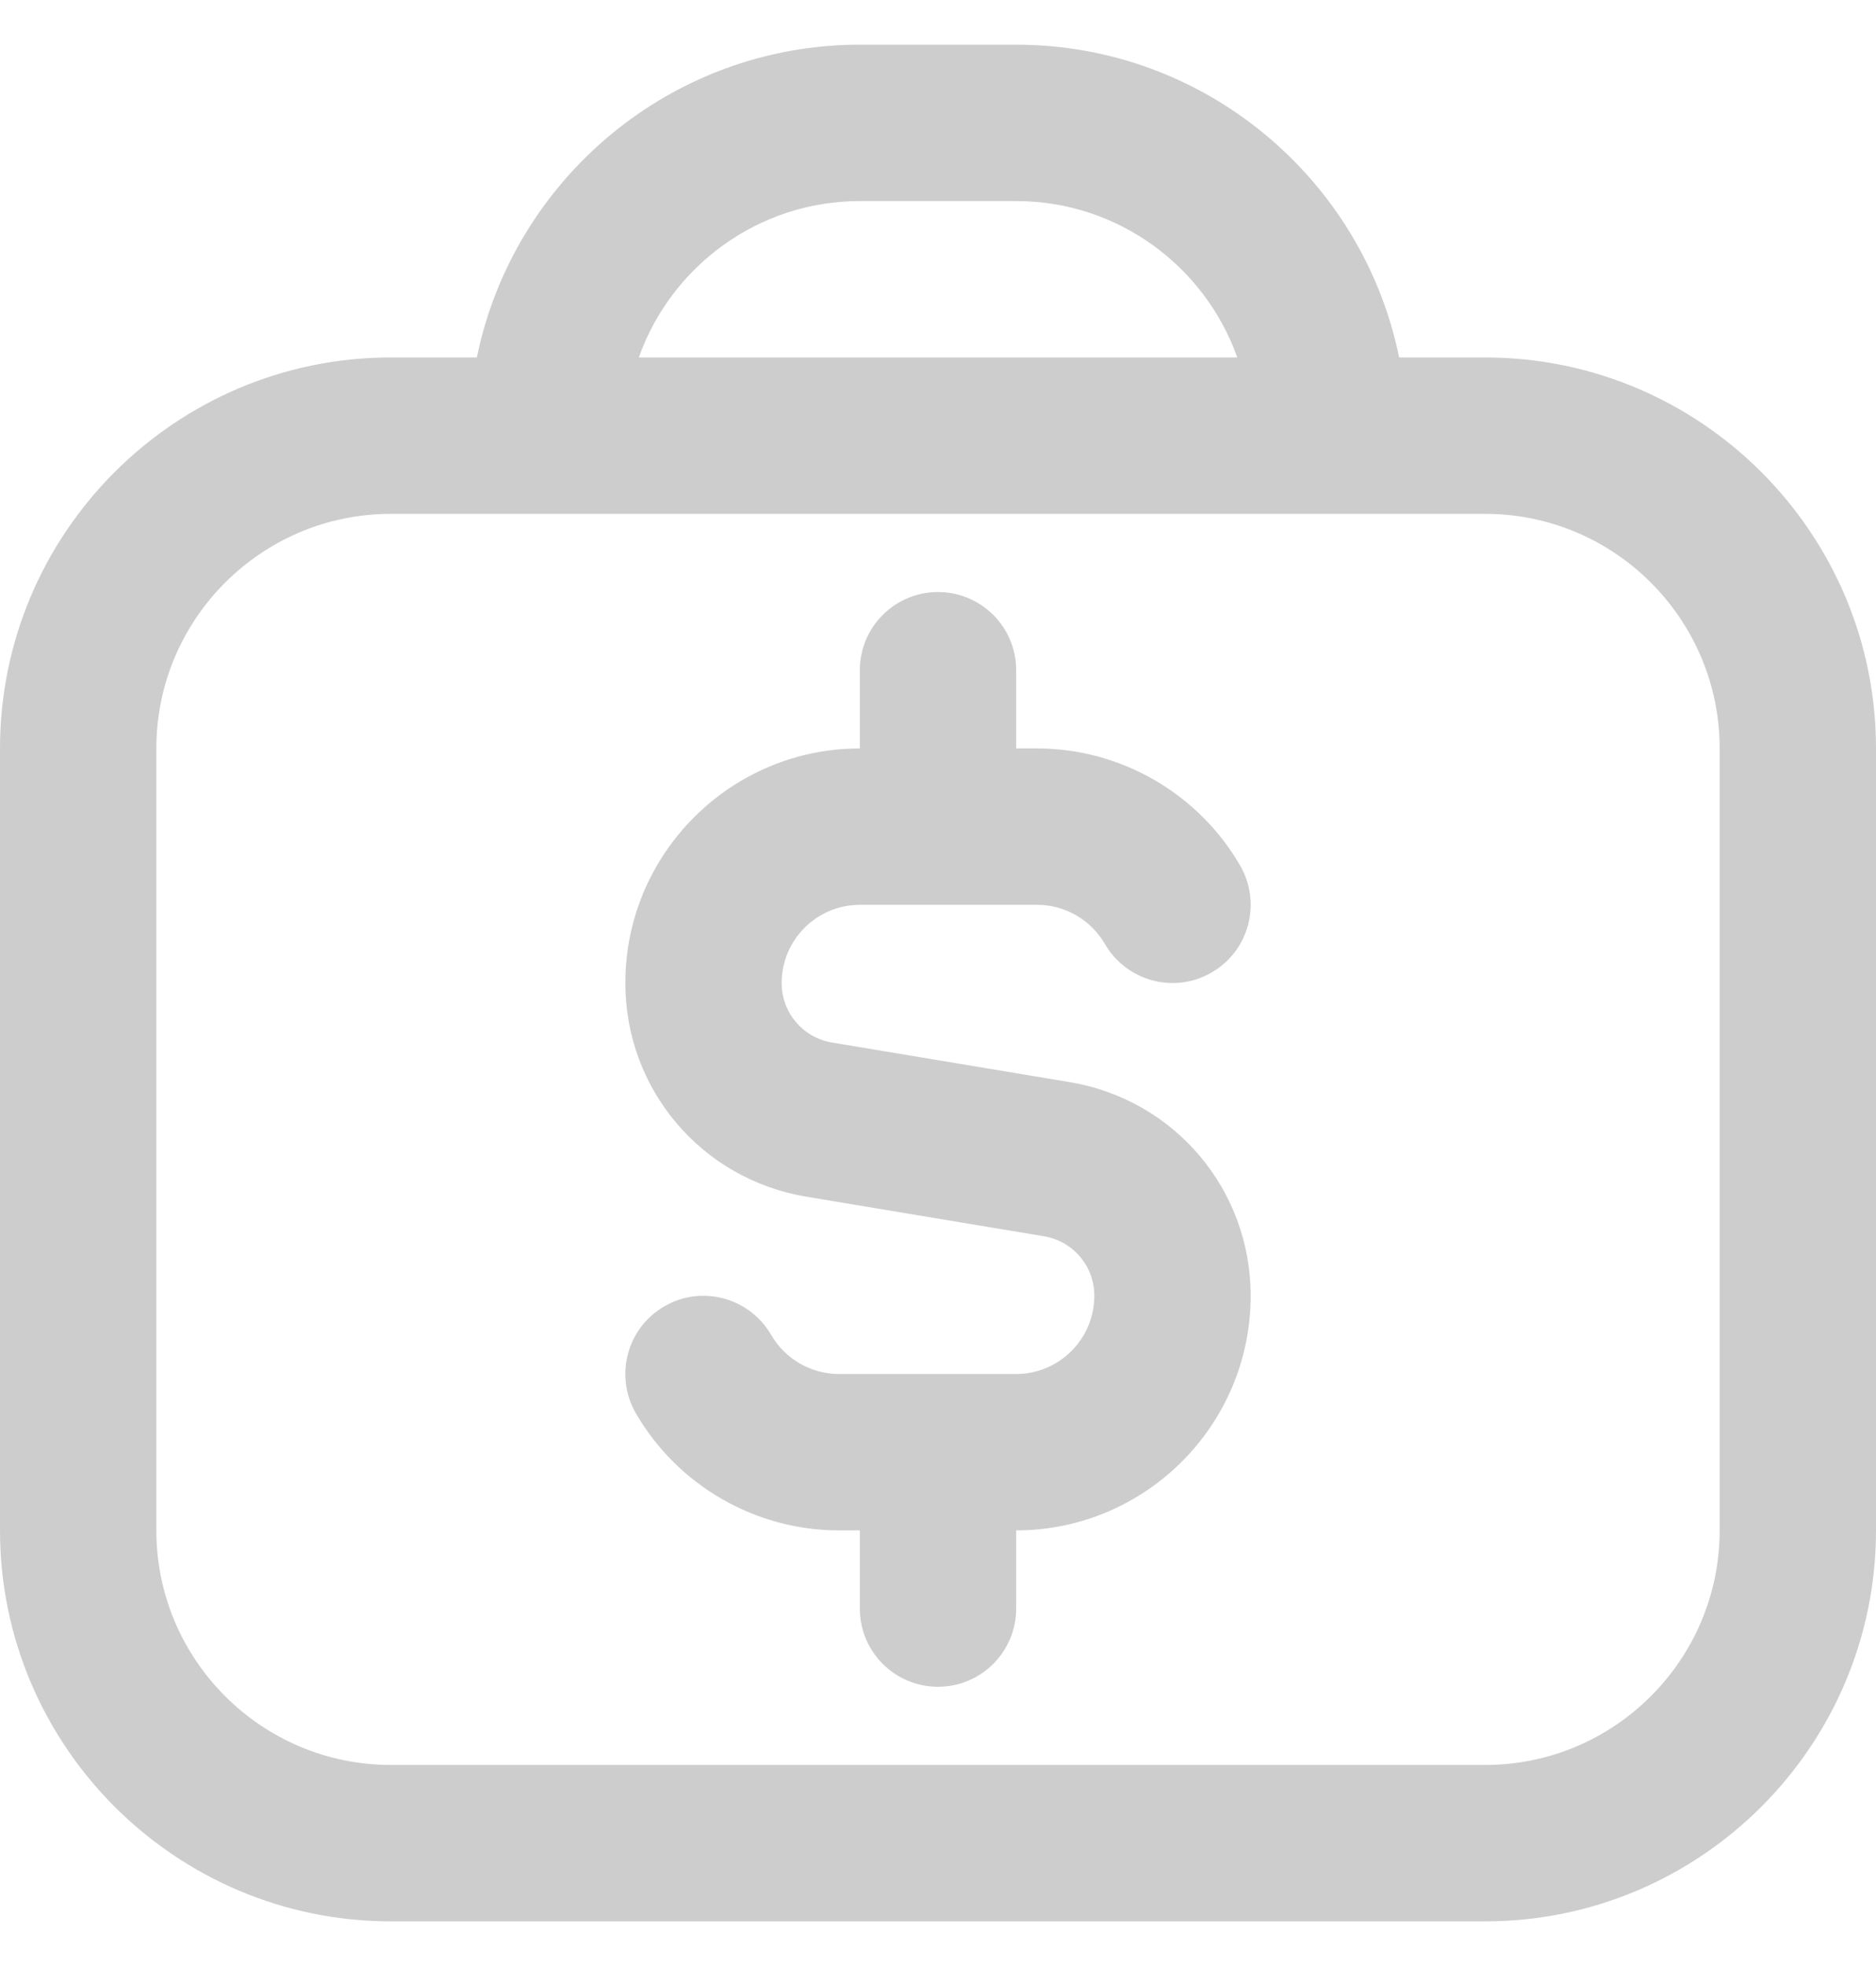 <svg width="21" height="22" viewBox="0 0 21 22" fill="none" xmlns="http://www.w3.org/2000/svg">
<g id="dolar-de-pasta 1" clip-path="url(#clip0_14_635)">
<path id="Vector" d="M16.625 4H15.662C15.255 2.006 13.488 0.5 11.375 0.5H9.625C7.513 0.5 5.745 2.006 5.338 4H4.375C1.963 4 0 5.963 0 8.375V17.125C0 19.537 1.963 21.5 4.375 21.5H16.625C19.037 21.5 21 19.537 21 17.125V8.375C21 5.963 19.037 4 16.625 4ZM9.625 2.25H11.375C12.516 2.25 13.489 2.982 13.85 4H7.151C7.512 2.982 8.485 2.25 9.626 2.25H9.625ZM19.25 17.125C19.25 18.572 18.072 19.75 16.625 19.75H4.375C2.928 19.75 1.75 18.572 1.75 17.125V8.375C1.75 6.928 2.928 5.75 4.375 5.75H16.625C18.072 5.75 19.25 6.928 19.25 8.375V17.125ZM14 14.5C14 15.947 12.822 17.125 11.375 17.125V18C11.375 18.484 10.983 18.875 10.5 18.875C10.017 18.875 9.625 18.484 9.625 18V17.125H9.39C8.457 17.125 7.585 16.623 7.117 15.813C6.876 15.394 7.018 14.86 7.437 14.618C7.853 14.375 8.389 14.519 8.632 14.937C8.789 15.208 9.079 15.375 9.39 15.375H11.375C11.857 15.375 12.25 14.983 12.25 14.5C12.25 14.168 12.013 13.889 11.687 13.834L9.026 13.391C7.851 13.195 7 12.189 7 11C7 9.553 8.178 8.375 9.625 8.375V7.5C9.625 7.016 10.017 6.625 10.5 6.625C10.983 6.625 11.375 7.016 11.375 7.5V8.375H11.61C12.543 8.375 13.415 8.877 13.883 9.687C14.124 10.106 13.982 10.64 13.563 10.882C13.146 11.125 12.611 10.981 12.368 10.563C12.211 10.292 11.921 10.125 11.61 10.125H9.625C9.143 10.125 8.75 10.517 8.75 11C8.75 11.332 8.987 11.611 9.313 11.666L11.974 12.109C13.149 12.305 14 13.311 14 14.5Z" fill="#CDCDCD"/>
</g>
<defs>
<clipPath id="clip0_14_635">
<rect width="21" height="21" fill="white" transform="translate(0 0.5)"/>
</clipPath>
</defs>
</svg>
